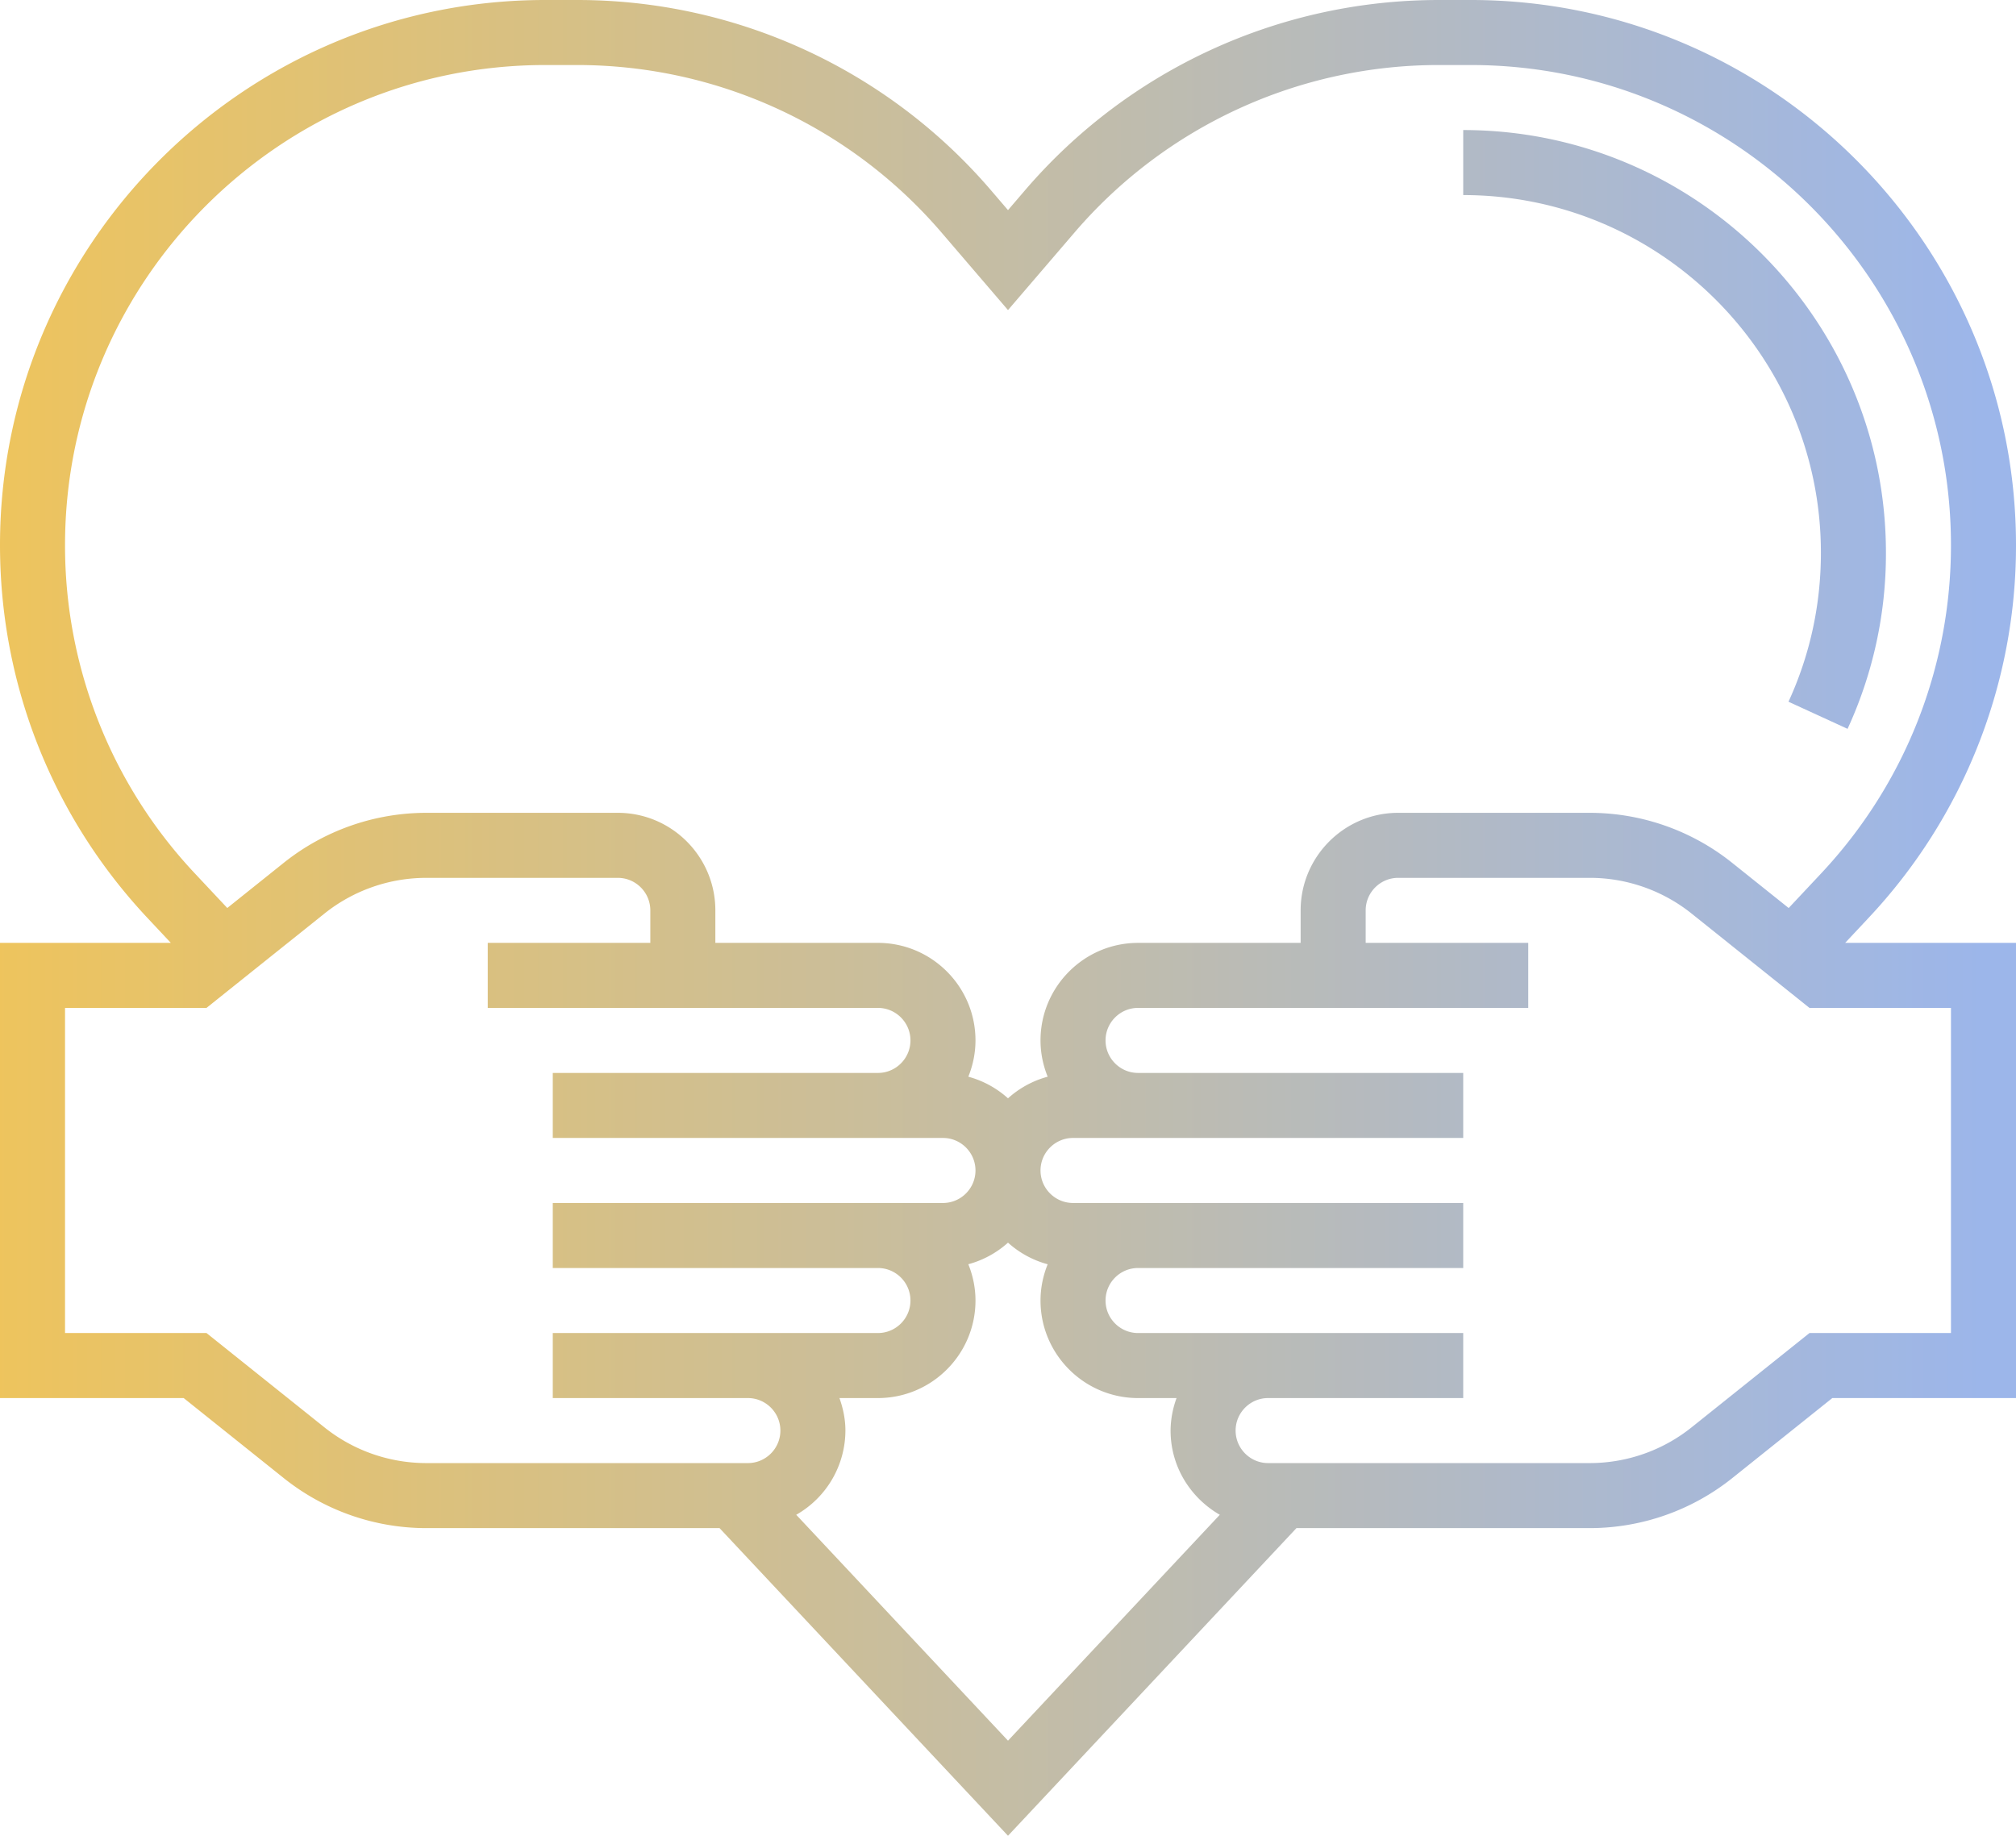 <svg xmlns="http://www.w3.org/2000/svg" viewBox="1 4 62 56.462"><defs><linearGradient id="a" gradientUnits="userSpaceOnUse"><stop offset="0%" stop-color="#efc45b"/><stop offset="100%" stop-color="#9cb6ea"/></linearGradient></defs><g fill="url(#a)"><path d="M58.465 32.232A16.703 16.703 0 0 0 63 20.766C63 11.521 55.479 4 46.234 4h-.983c-4.9 0-9.54 2.134-12.729 5.854l-.522.609-.522-.609A16.748 16.748 0 0 0 18.749 4h-.983C8.521 4 1 11.521 1 20.766c0 4.275 1.61 8.348 4.535 11.467l.719.767H1v14h5.649l3.083 2.466A7.024 7.024 0 0 0 14.104 51h9.025L32 60.462 40.871 51h9.025a7.029 7.029 0 0 0 4.373-1.534L57.351 47H63V33h-5.254l.719-.768zM3 20.766C3 12.624 9.624 6 17.766 6h.983c4.315 0 8.402 1.879 11.21 5.156L32 13.537l2.041-2.38A14.744 14.744 0 0 1 45.251 6h.983C54.376 6 61 12.624 61 20.766c0 3.765-1.418 7.352-3.994 10.099l-.997 1.063-1.742-1.393A7.014 7.014 0 0 0 49.896 29H44c-1.654 0-3 1.346-3 3v1h-5c-1.654 0-3 1.346-3 3 0 .395.081.77.22 1.116a2.975 2.975 0 0 0-1.22.665 2.988 2.988 0 0 0-1.22-.665c.139-.346.22-.721.22-1.116 0-1.654-1.346-3-3-3h-5v-1c0-1.654-1.346-3-3-3h-5.896a7.029 7.029 0 0 0-4.373 1.534L7.99 31.927l-.997-1.063A14.714 14.714 0 0 1 3 20.766zm7.981 27.138L7.351 45H3V35h4.351l3.63-2.904A5.018 5.018 0 0 1 14.104 31H20c.551 0 1 .449 1 1v1h-5v2h12c.551 0 1 .449 1 1s-.449 1-1 1H18v2h12c.551 0 1 .449 1 1s-.449 1-1 1H18v2h10c.551 0 1 .449 1 1s-.449 1-1 1H18v2h6c.551 0 1 .449 1 1s-.449 1-1 1h-9.896a5.018 5.018 0 0 1-3.123-1.096zm14.506 2.686A2.99 2.99 0 0 0 27 48c0-.352-.072-.686-.184-1H28c1.654 0 3-1.346 3-3 0-.395-.081-.77-.22-1.116A2.991 2.991 0 0 0 32 42.22c.345.311.76.54 1.22.665-.139.345-.22.72-.22 1.115 0 1.654 1.346 3 3 3h1.184A2.966 2.966 0 0 0 37 48c0 1.111.614 2.072 1.514 2.59L32 57.538l-6.513-6.948zM61 45h-4.351l-3.63 2.904A5.018 5.018 0 0 1 49.896 49H40c-.551 0-1-.449-1-1s.449-1 1-1h6v-2H36c-.551 0-1-.449-1-1s.449-1 1-1h10v-2H34c-.551 0-1-.449-1-1s.449-1 1-1h12v-2H36c-.551 0-1-.449-1-1s.449-1 1-1h12v-2h-5v-1c0-.551.449-1 1-1h5.896c1.131 0 2.24.389 3.124 1.096L56.649 35H61v10z"/><path d="M57 21c0 1.599-.335 3.141-.997 4.583l1.817.834A12.875 12.875 0 0 0 59 21c0-7.168-5.832-13-13-13v2c6.065 0 11 4.935 11 11z"/></g></svg>
